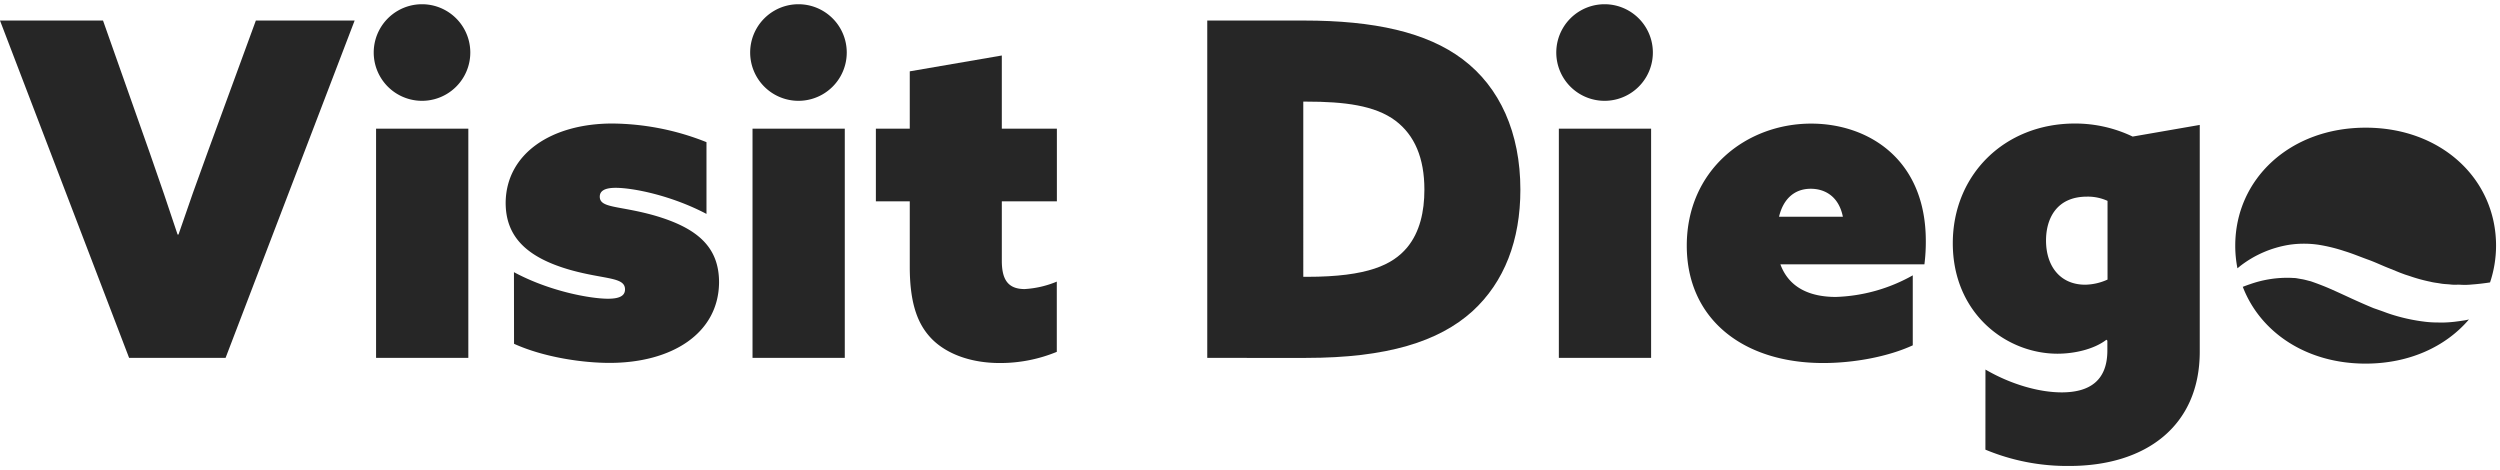 <svg id="Layer_1" data-name="Layer 1" xmlns="http://www.w3.org/2000/svg" viewBox="0 0 590.18 111.04"><defs><style>.cls-1{fill:#262626;}</style></defs><g id="Layer_2" data-name="Layer 2"><g id="Layer_1-2" data-name="Layer 1-2"><path class="cls-1" d="M0,4.85H24.32L35.32,36c2.31,6.6,4.51,13,6.6,19.36h.22c2.2-6.49,4.62-13.31,6.93-19.58L60.4,4.85H83.72L53.25,84.49H30.48Z"/><path class="cls-1" d="M99.67,1a11.4,11.4,0,1,1-.09,0ZM88.78,30.37h21.78V84.49H88.78Z"/><path class="cls-1" d="M121.33,64.25c8.36,4.51,18,6.27,22.22,6.27,2.64,0,4-.66,4-2.2,0-3-4.84-2.31-13-4.62-10.45-3-15.18-8-15.18-15.84.11-11.66,10.89-18.7,25.19-18.7a61.09,61.09,0,0,1,22.22,4.4V50.5c-8.36-4.4-17.38-6.16-21.45-6.16-2.64,0-3.74.77-3.74,2.09,0,2.75,4.51,2.09,12.76,4.4,10.45,3,15.4,7.59,15.4,15.84-.11,12.1-11.22,19-25.85,19-6.38,0-15.51-1.32-22.55-4.51Z"/><path class="cls-1" d="M188.54,1a11.4,11.4,0,1,1-.09,0ZM177.65,30.37h21.78V84.49H177.65Z"/><path class="cls-1" d="M249.48,83.06A35,35,0,0,1,236,85.7c-6.71,0-12.43-2.09-15.95-5.61C217,77,214.77,72.39,214.77,63V47.53h-8V30.37h8V16.84L236.5,13.1V30.37h13V47.53h-13v14c0,4.29,1.32,6.71,5.39,6.71a23.08,23.08,0,0,0,7.59-1.76Z"/><path class="cls-1" d="M285,4.85h22.88c16.5,0,28.93,2.75,37.4,9.13,8.8,6.6,13.64,17.38,13.64,30.8,0,11.88-3.74,21.78-11.33,28.71-7.92,7.15-20.13,11-39.27,11H285Zm23.54,60.5c14.41,0,20.24-2.86,23.65-6.93,3-3.63,4.07-8.47,4.07-13.64,0-7.48-2.31-12.87-6.82-16.28-4.84-3.63-12.1-4.51-21-4.51h-.77V65.35Z"/><path class="cls-1" d="M378.84,1a11.4,11.4,0,1,1-.09,0ZM368,30.37h21.78V84.49H368Z"/><path class="cls-1" d="M451.55,81.52c-5.72,2.64-13.75,4.18-21.12,4.18-19.14,0-32.23-10.56-32.23-27.7,0-17.82,14-28.82,29.37-28.82,13.31,0,27.06,8.25,27.06,27.72a42.08,42.08,0,0,1-.33,5.5h-34c2.09,5.72,7.26,7.7,13.09,7.7A39.52,39.52,0,0,0,451.55,65Zm-16.5-30.36c-1-4.95-4.4-6.6-7.59-6.6-3.85,0-6.49,2.42-7.48,6.6Z"/><path class="cls-1" d="M468.71,87.24c5.83,3.41,12.54,5.39,18,5.39,6.93,0,10.78-3.08,10.78-9.9V80.42l-.22-.22c-3,2.31-7.7,3.3-11.55,3.3C473.55,83.5,461,73.93,461,57.43c0-16.17,12.21-28.27,28.82-28.27a31.42,31.42,0,0,1,13.64,3.08l15.84-2.75V83c0,17.6-12.76,27-30.8,27a50.19,50.19,0,0,1-19.8-3.85Zm28.82-39.82a11.21,11.21,0,0,0-4.84-1c-7.26,0-9.68,5.28-9.68,10.34,0,6.16,3.41,10.45,9.24,10.45A13.23,13.23,0,0,0,497.53,66Z"/><path class="cls-1" d="M528.89,62.77a25.49,25.49,0,0,1,11.64-5,23.78,23.78,0,0,1,6.74,0,38.43,38.43,0,0,1,6.16,1.5c2,.61,3.75,1.36,5.54,2s3.44,1.45,5.1,2.09l2.46,1,1.21.45,1.21.39a38.14,38.14,0,0,0,4.79,1.31c.79.21,1.59.27,2.39.42s1.6.14,2.42.24,1.66,0,2.49.06a16.66,16.66,0,0,0,2.54-.07c1.41-.1,2.83-.27,4.25-.49A27.51,27.51,0,0,0,589.25,58c0-15.72-12.9-27.86-30.78-27.86S527.68,42.26,527.68,58a27.38,27.38,0,0,0,.52,5.34Z"/><path class="cls-1" d="M581.88,75.62c-1,.15-2.08.32-3.14.41a24.85,24.85,0,0,1-3.23.1c-1.07,0-2.16-.06-3.21-.2a42.39,42.39,0,0,1-6.21-1.24c-1-.28-2-.59-2.93-.94s-1.9-.68-2.82-1c-1.84-.76-3.58-1.53-5.3-2.32s-3.33-1.54-4.9-2.23-3.14-1.28-4.64-1.8c-.75-.17-1.51-.42-2.24-.52l-1.12-.2c-.37-.06-.75-.05-1.14-.08a26.34,26.34,0,0,0-9.8,1.48c-.58.19-1.16.41-1.74.63,4.12,10.73,15,18.13,29,18.13,10.28,0,18.91-4,24.39-10.43C582.54,75.49,582.21,75.56,581.88,75.62Z"/></g></g></svg>